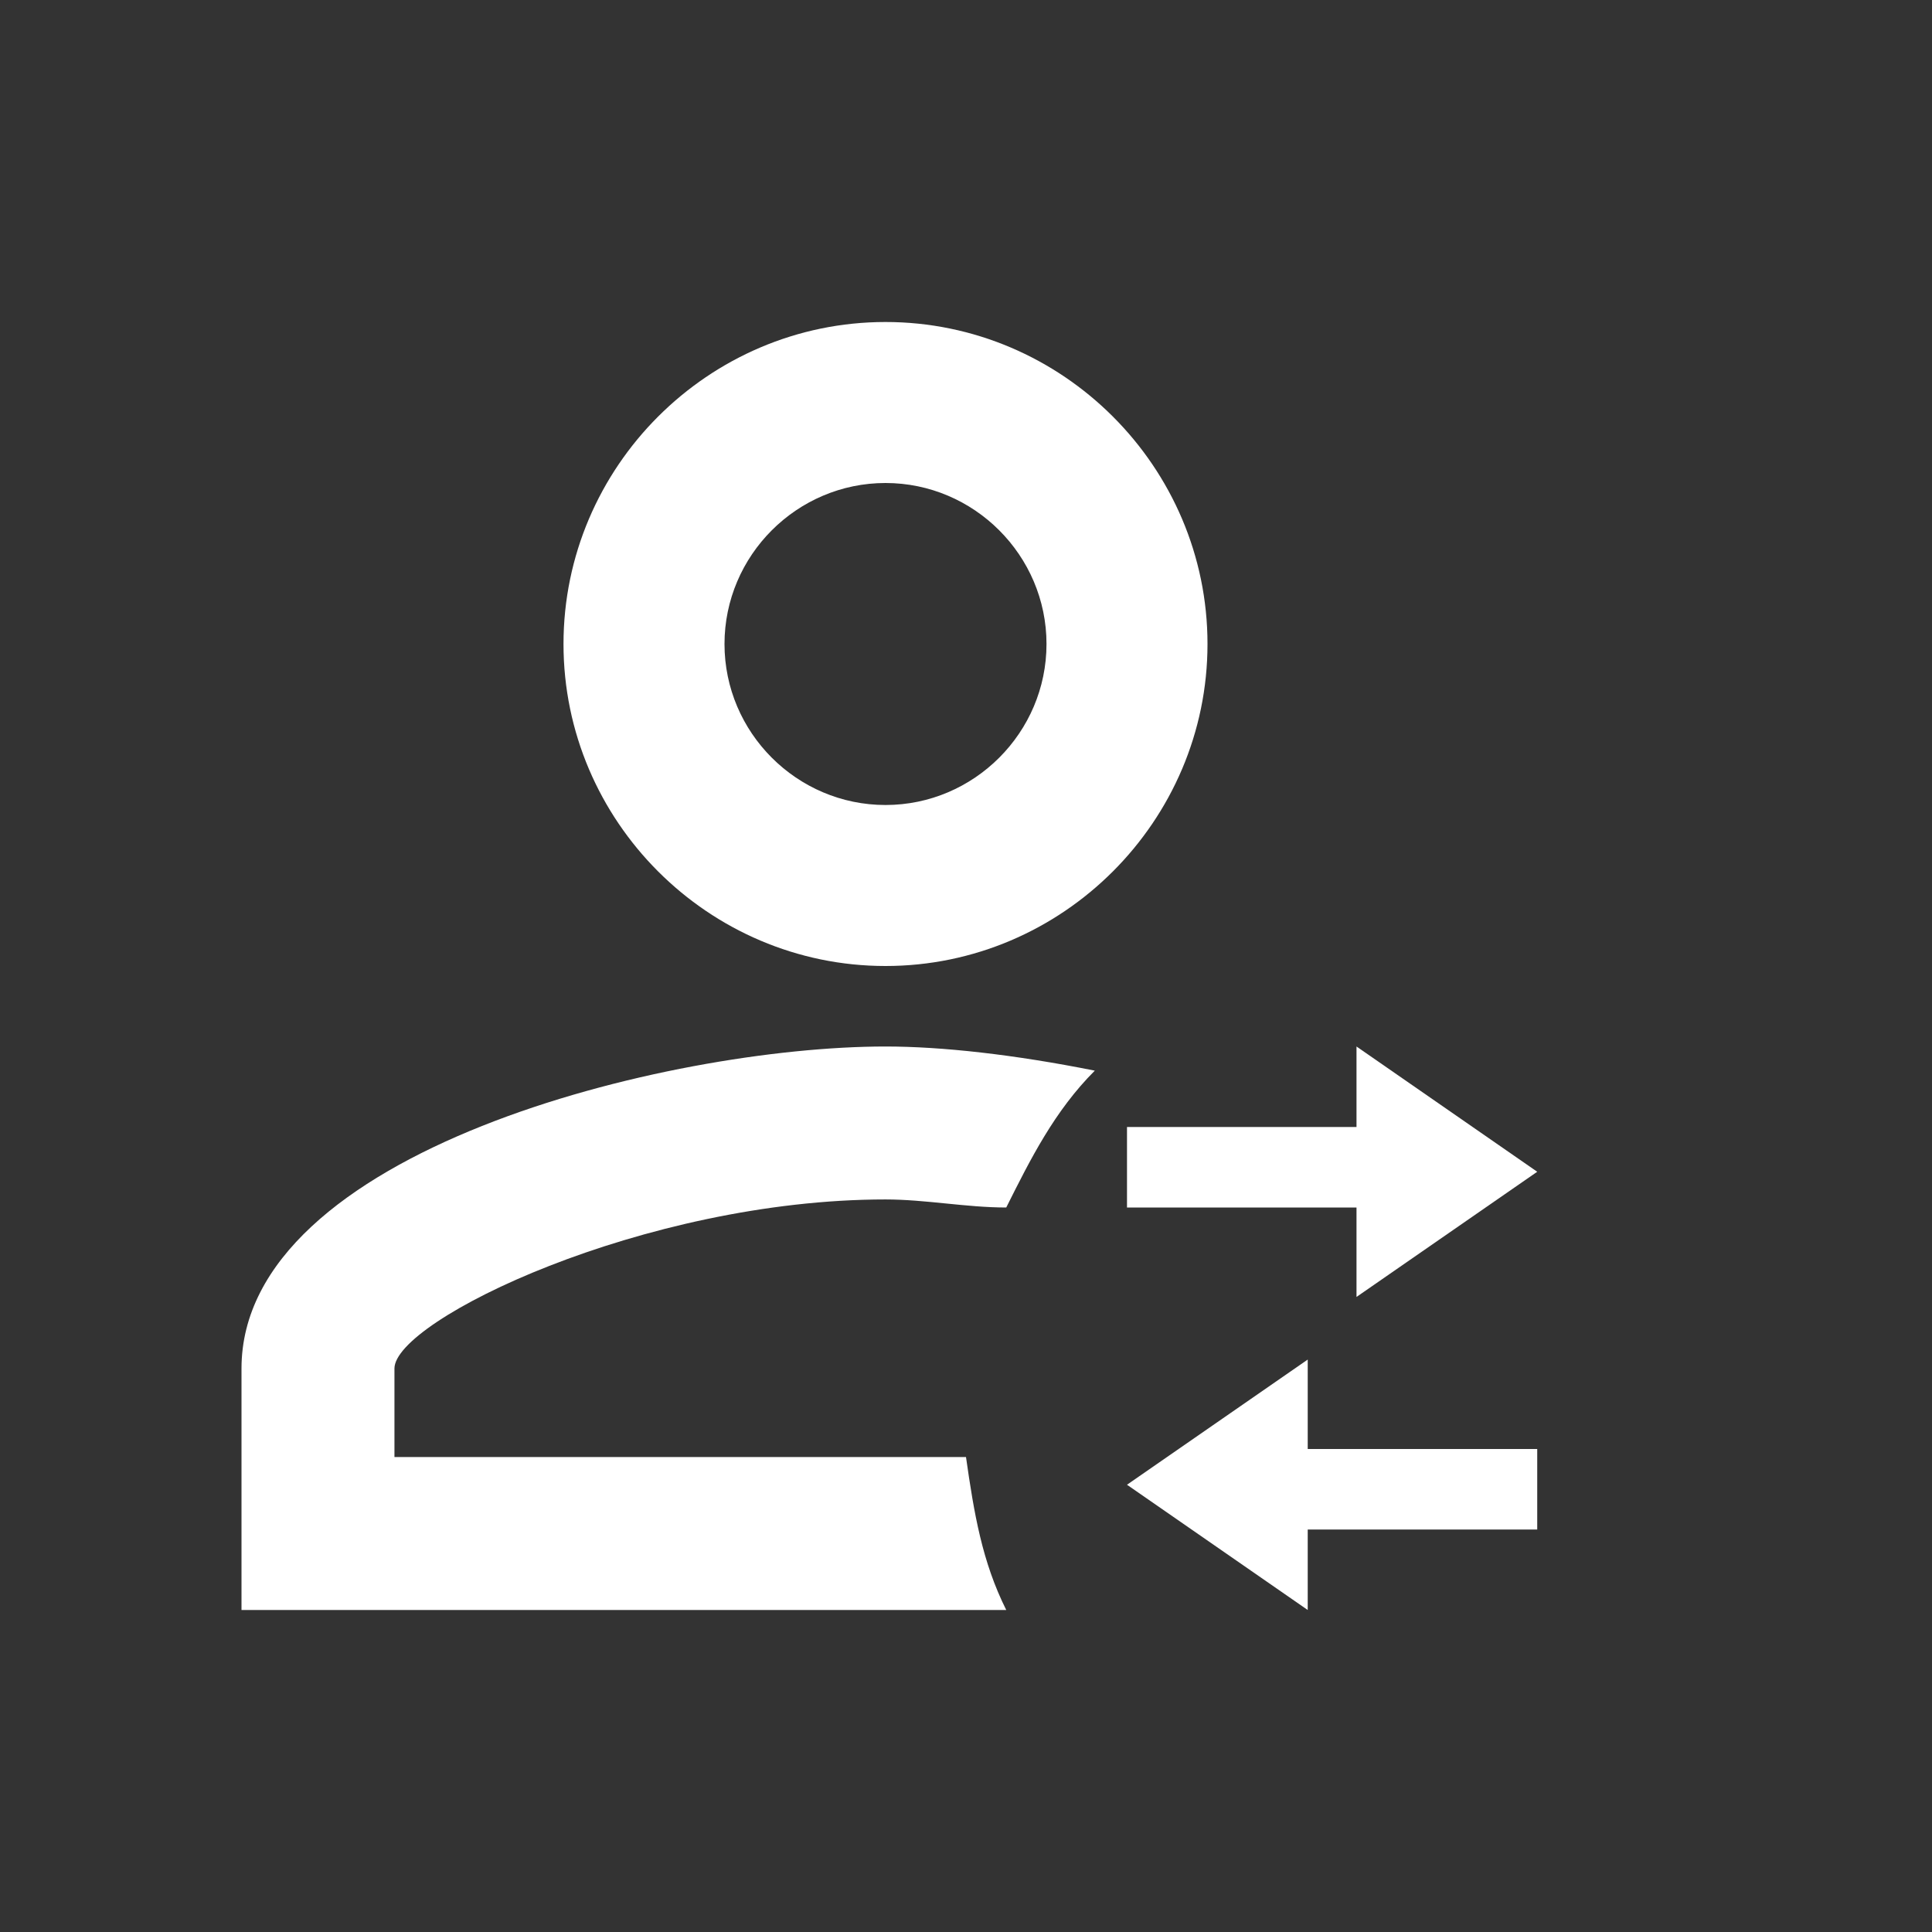 <svg width="24" height="24" viewBox="0 0 24 24" fill="none" xmlns="http://www.w3.org/2000/svg">
<rect x="0" y="0" width="24" height="24" fill="#333333" stroke="none"/>
<path d="M11 4C8.8 4 7 5.8 7 8C7 10.2 8.8 12 11 12C13.2 12 15 10.2 15 8C15 5.8 13.2 4 11 4ZM11 6C12.1 6 13 6.9 13 8C13 9.1 12.1 10 11 10C9.9 10 9 9.1 9 8C9 6.9 9.9 6 11 6ZM11 13C8.3 13 3 14.3 3 17V20H12.5C12.2 19.4 12.1 18.8 12 18.1H4.9V17C4.9 16.4 8 14.9 11 14.9C11.5 14.9 12 15 12.5 15C12.8 14.4 13.1 13.8 13.6 13.3C12.6 13.1 11.7 13 11 13Z" fill="white"/>
<path fill-rule="evenodd" clip-rule="evenodd" d="M16.851 16.111L19.096 14.556L16.851 13L16.851 14L14 14L14 15L16.851 15L16.851 16.111Z" fill="white"/>
<path fill-rule="evenodd" clip-rule="evenodd" d="M16.245 16.889L14 18.444L16.245 20V19H19.096V18H16.245V16.889Z" fill="white"/>
</svg>
